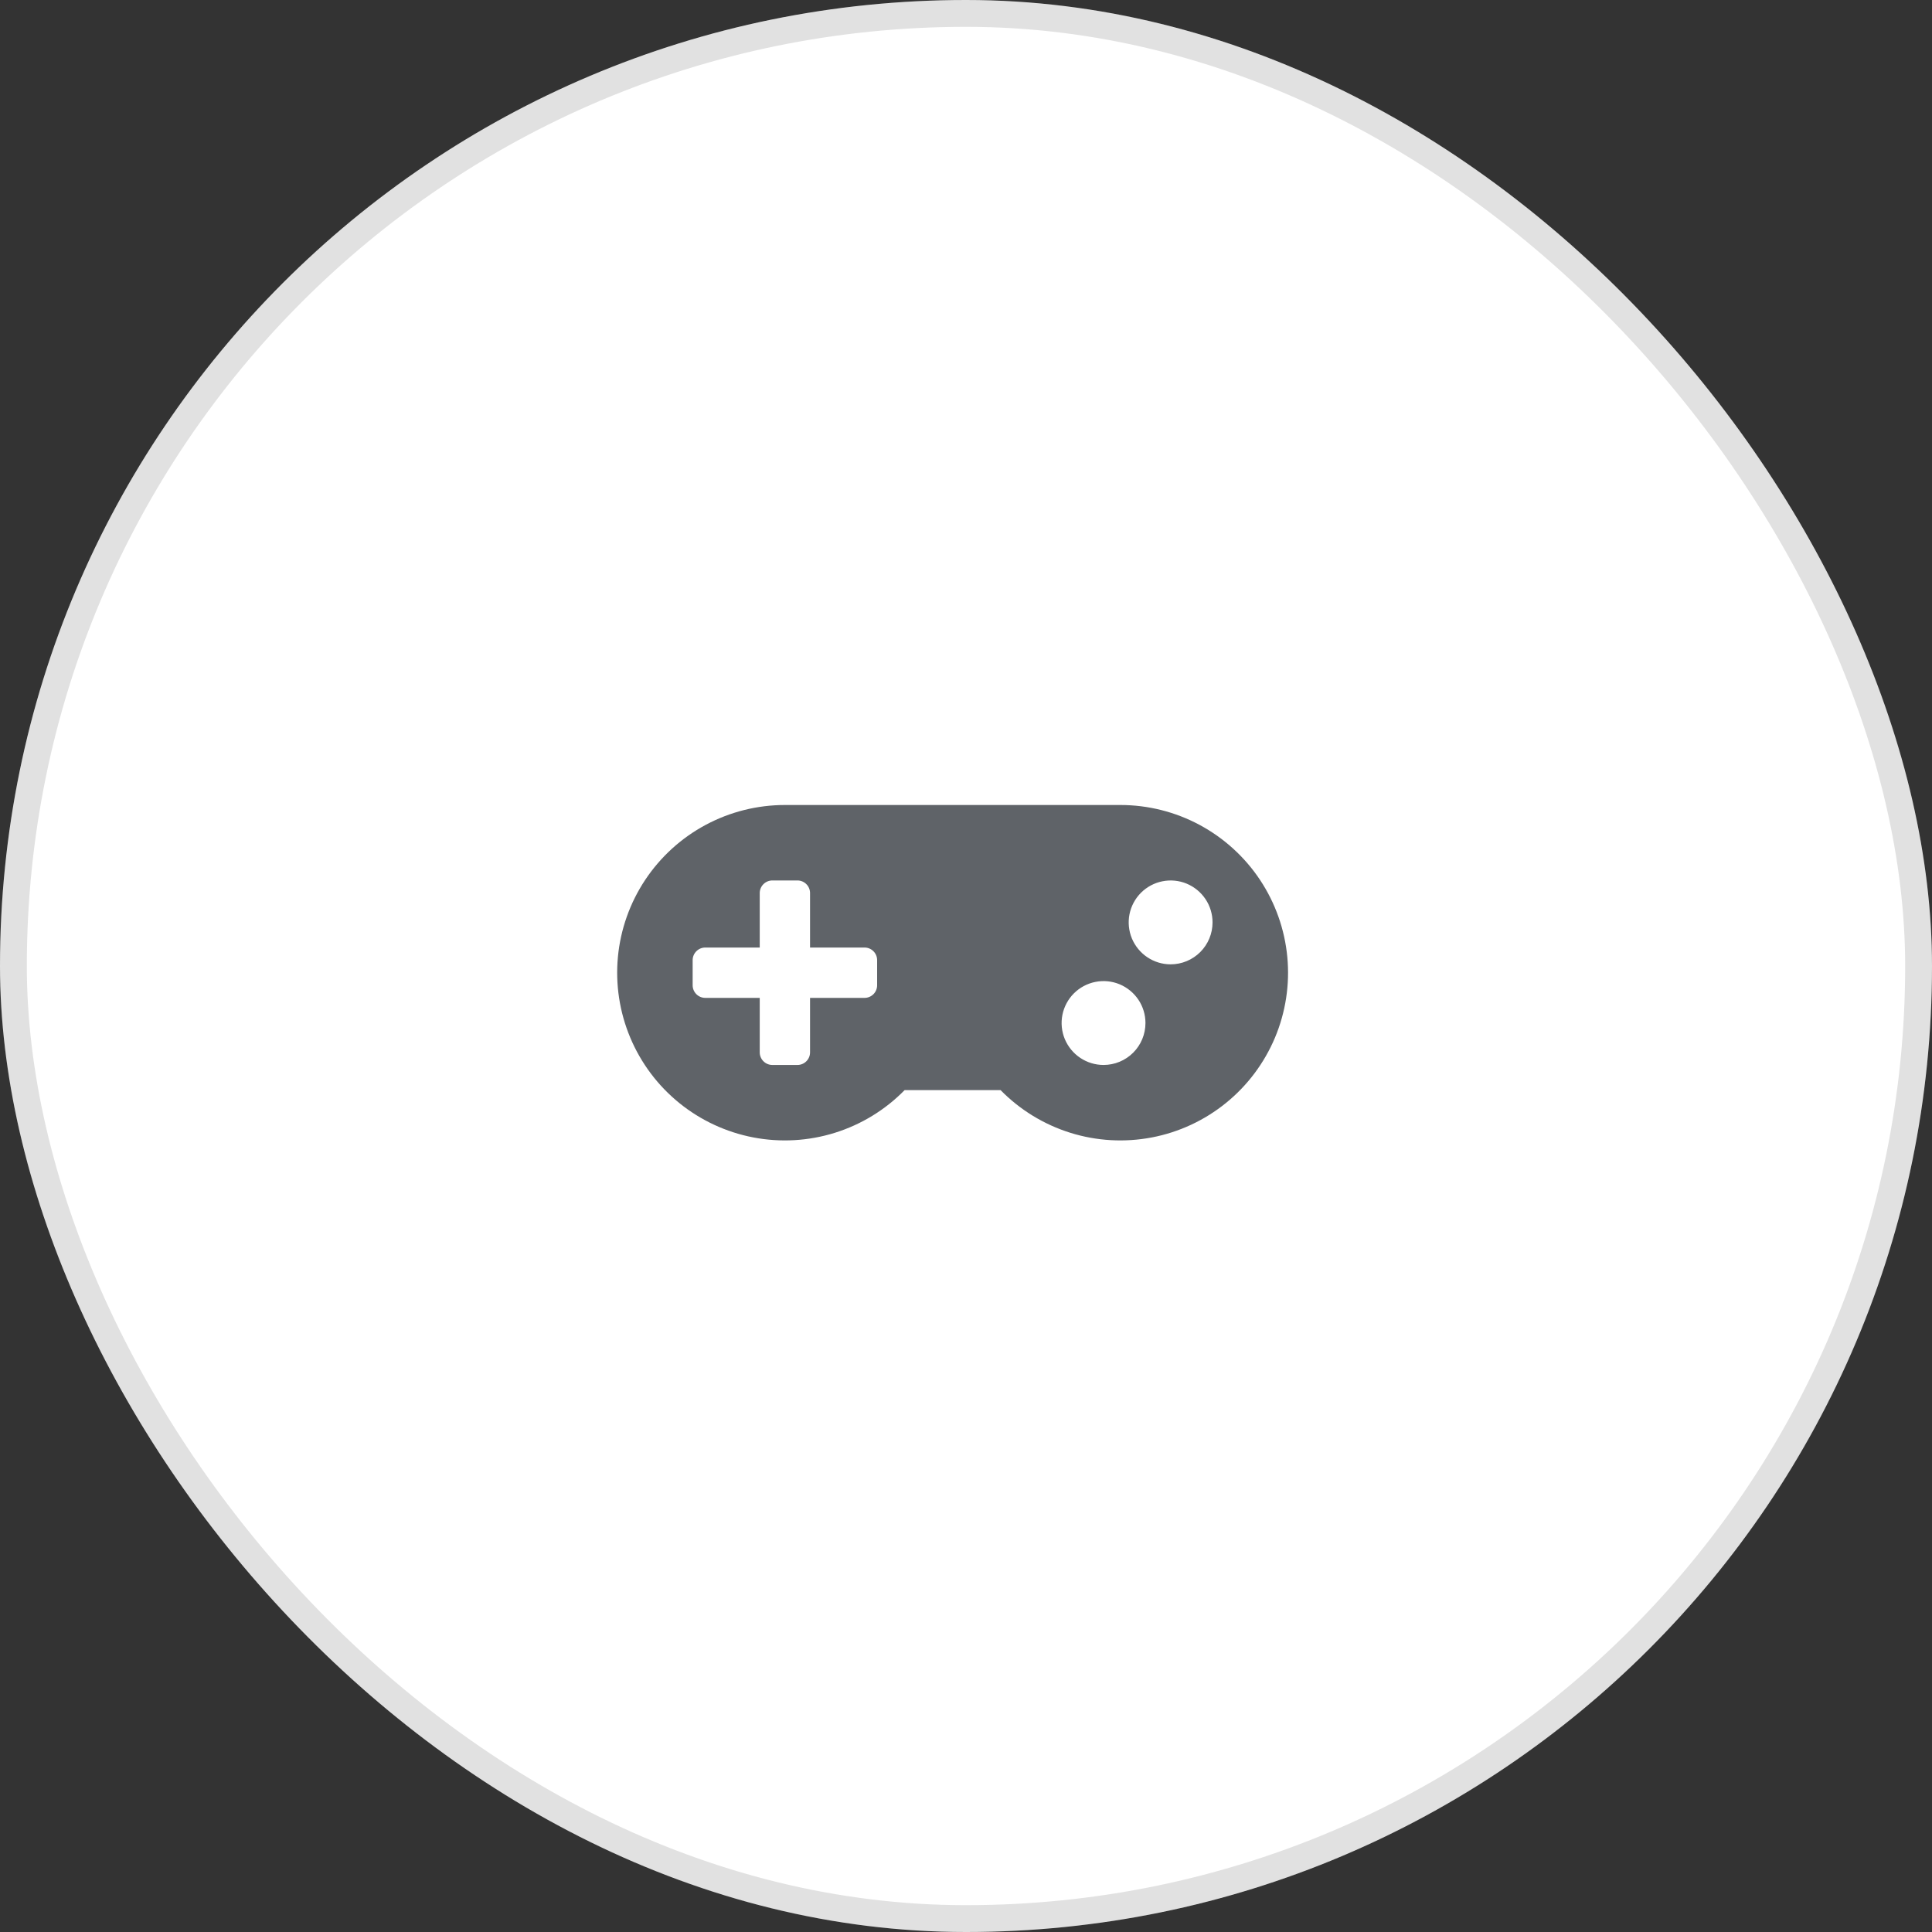 <svg width="72" height="72" viewBox="0 0 72 72" fill="none" xmlns="http://www.w3.org/2000/svg">
<rect x="0" y="0" width="72" height="72" fill="#333333" stroke="none"/>
<g id="div">
<rect width="72" height="72" rx="36" fill="white"/>
<path id="Vector" d="M41.754 30H29.251C28.22 30 27.206 30.255 26.298 30.741C25.389 31.228 24.616 31.932 24.045 32.79C23.475 33.648 23.125 34.634 23.028 35.66C22.931 36.686 23.089 37.72 23.488 38.67C23.887 39.62 24.514 40.457 25.315 41.106C26.116 41.755 27.064 42.195 28.076 42.389C29.089 42.582 30.133 42.523 31.116 42.215C32.1 41.907 32.992 41.361 33.713 40.625H37.288C38.01 41.361 38.902 41.907 39.885 42.215C40.868 42.523 41.913 42.582 42.925 42.389C43.937 42.196 44.885 41.755 45.686 41.106C46.487 40.458 47.114 39.621 47.514 38.672C47.913 37.722 48.071 36.688 47.974 35.662C47.877 34.636 47.528 33.65 46.958 32.792C46.388 31.934 45.614 31.23 44.706 30.742C43.798 30.255 42.784 30 41.754 30ZM32.688 36.719C32.688 36.843 32.639 36.962 32.551 37.05C32.463 37.138 32.344 37.188 32.22 37.188H30.188V39.219C30.188 39.343 30.139 39.462 30.051 39.55C29.963 39.638 29.844 39.688 29.72 39.688H28.782C28.658 39.688 28.539 39.638 28.451 39.55C28.363 39.462 28.313 39.343 28.313 39.219V37.188H26.282C26.158 37.188 26.039 37.138 25.951 37.05C25.863 36.962 25.813 36.843 25.813 36.719V35.781C25.813 35.657 25.863 35.538 25.951 35.45C26.039 35.362 26.158 35.312 26.282 35.312H28.313V33.281C28.313 33.157 28.363 33.038 28.451 32.95C28.539 32.862 28.658 32.812 28.782 32.812H29.72C29.844 32.812 29.963 32.862 30.051 32.95C30.139 33.038 30.188 33.157 30.188 33.281V35.312H32.22C32.344 35.312 32.463 35.362 32.551 35.45C32.639 35.538 32.688 35.657 32.688 35.781V36.719ZM41.126 39.688C40.817 39.688 40.515 39.596 40.258 39.424C40.001 39.252 39.801 39.008 39.682 38.723C39.564 38.437 39.533 38.123 39.593 37.82C39.654 37.517 39.803 37.239 40.021 37.02C40.24 36.802 40.518 36.653 40.821 36.593C41.124 36.532 41.438 36.563 41.724 36.681C42.009 36.8 42.253 37 42.425 37.257C42.597 37.514 42.688 37.816 42.688 38.125C42.688 38.539 42.524 38.937 42.231 39.23C41.938 39.523 41.54 39.688 41.126 39.688ZM43.626 35.938C43.317 35.938 43.015 35.846 42.758 35.674C42.501 35.502 42.301 35.258 42.182 34.973C42.064 34.687 42.033 34.373 42.093 34.07C42.154 33.767 42.303 33.489 42.521 33.27C42.74 33.052 43.018 32.903 43.321 32.843C43.624 32.782 43.938 32.813 44.224 32.931C44.509 33.05 44.753 33.25 44.925 33.507C45.097 33.764 45.188 34.066 45.188 34.375C45.188 34.789 45.024 35.187 44.731 35.48C44.438 35.773 44.04 35.938 43.626 35.938Z" fill="#5F6368"/>
<rect x="0.5" y="0.5" width="71" height="71" rx="35.5" stroke="black" stroke-opacity="0.12"/>
</g>
</svg>
